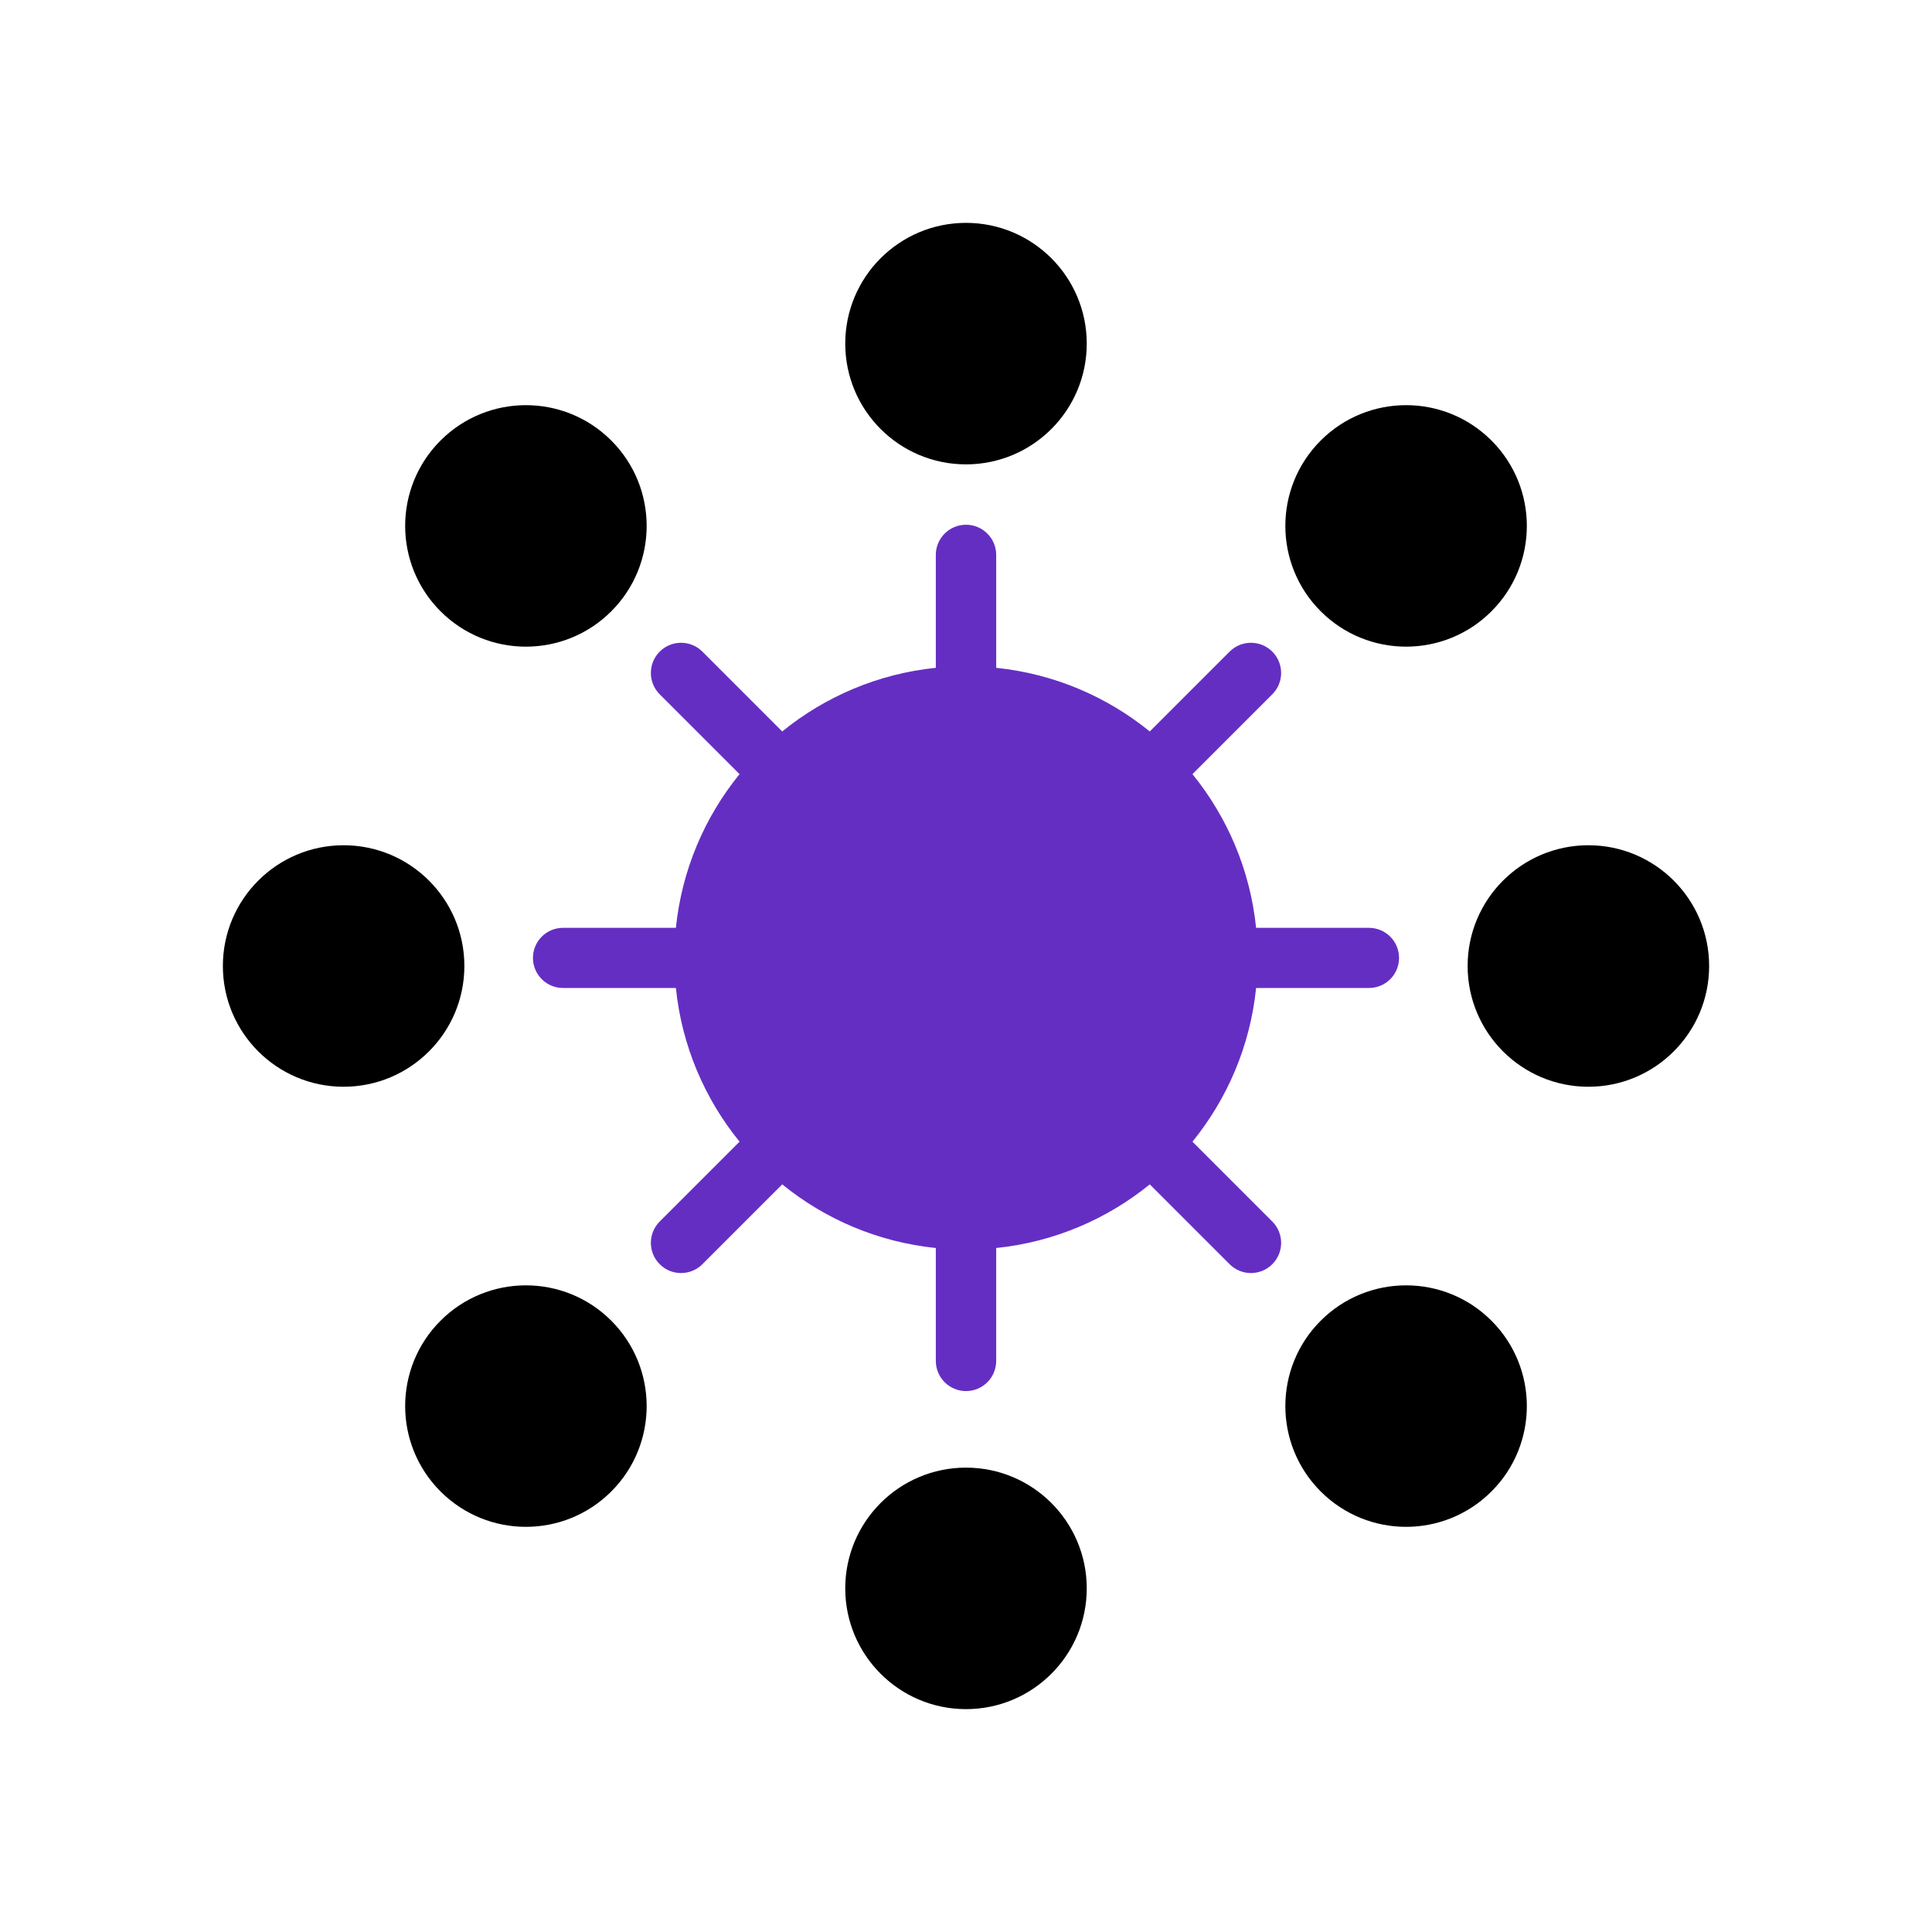 <svg xmlns="http://www.w3.org/2000/svg" xml:space="preserve" width="2048" height="2048" style="shape-rendering:geometricPrecision;text-rendering:geometricPrecision;image-rendering:optimizeQuality;fill-rule:evenodd;clip-rule:evenodd"><defs><style>.fil3{fill:rgb(101,46,195);fill-rule:nonzero}</style></defs><g id="Layer_x0020_1"><rect width="2048" height="2048" rx="256.001" ry="256.001" style="fill:none"/><path style="fill:none" d="M255.999 255.999H1792V1792H255.999z"/><path d="M1056 707.913c61.369 6.312 117.416 30.576 162.803 67.455l84.627-84.627c12.495-12.495 32.756-12.495 45.25 0 12.495 12.495 12.495 32.755 0 45.25l-84.629 84.63c36.905 45.42 61.176 101.511 67.468 162.927h119.653c17.604 0 31.876 14.271 31.876 31.876 0 17.604-14.272 31.875-31.876 31.875h-119.65c-6.292 61.418-30.564 117.51-67.47 162.928l84.63 84.629c12.494 12.494 12.494 32.755 0 45.25-12.496 12.495-32.756 12.495-45.251 0l-84.629-84.628c-45.387 36.877-101.434 61.142-162.802 67.454v119.665c0 17.672-14.328 32-32 32-17.673 0-32.001-14.328-32.001-32v-119.665c-61.369-6.312-117.416-30.577-162.803-67.454l-84.629 84.628c-12.494 12.495-32.755 12.495-45.25 0-12.495-12.495-12.495-32.756 0-45.25l84.63-84.632c-36.902-45.419-61.174-101.51-67.467-162.924H596.826c-17.605 0-31.876-14.272-31.876-31.876s14.271-31.876 31.876-31.876h119.65c6.291-61.417 30.564-117.509 67.468-162.928l-84.629-84.628c-12.494-12.495-12.494-32.755 0-45.25 12.495-12.495 32.756-12.495 45.25 0l84.628 84.627C874.58 738.49 930.63 714.224 992 707.912V588.25c0-17.672 14.328-32 32-32 17.674 0 32.002 14.328 32.002 32v119.663z" style="fill:rgb(101,46,195)"/><path d="M1024 236.249c35.342 0 67.342 14.328 90.507 37.493 23.165 23.165 37.493 55.164 37.493 90.507 0 35.34-14.328 67.341-37.493 90.506-23.165 23.164-55.165 37.493-90.507 37.493-35.342 0-67.342-14.329-90.507-37.492C910.328 431.59 896 399.59 896 364.248c0-35.343 14.328-67.342 37.493-90.507 23.165-23.165 55.165-37.493 90.507-37.493zM1024 1555.75c35.342 0 67.342 14.33 90.507 37.493 23.165 23.165 37.493 55.166 37.493 90.507 0 35.342-14.328 67.341-37.493 90.506-23.165 23.165-55.165 37.493-90.507 37.493-35.342 0-67.342-14.328-90.507-37.493-23.165-23.165-37.493-55.164-37.493-90.506 0-35.341 14.328-67.342 37.493-90.507 23.165-23.164 55.165-37.493 90.507-37.493zM1581.02 466.979c24.994 24.992 37.493 57.752 37.493 90.507 0 32.752-12.498 65.512-37.493 90.507-24.993 24.993-57.755 37.492-90.507 37.492s-65.512-12.5-90.507-37.492c-24.993-24.995-37.493-57.755-37.493-90.507s12.5-65.514 37.493-90.507c24.995-24.995 57.755-37.493 90.507-37.493 32.755 0 65.515 12.498 90.507 37.493zM647.992 1400.01c24.993 24.994 37.493 57.755 37.493 90.507s-12.5 65.513-37.493 90.507c-24.994 24.994-57.755 37.493-90.507 37.493-32.754 0-65.514-12.499-90.507-37.493-24.994-24.992-37.493-57.753-37.493-90.507 0-32.752 12.499-65.513 37.493-90.507 24.994-24.993 57.755-37.493 90.507-37.493s65.512 12.5 90.507 37.493zM1811.75 1024c0 35.342-14.328 67.342-37.493 90.507-23.165 23.165-55.165 37.493-90.507 37.493-35.34 0-67.341-14.328-90.506-37.493-23.164-23.165-37.493-55.165-37.493-90.507 0-35.342 14.329-67.342 37.493-90.507 23.165-23.165 55.165-37.493 90.506-37.493 35.343 0 67.342 14.328 90.507 37.493 23.165 23.165 37.493 55.165 37.493 90.507zM492.248 1024c0 35.342-14.33 67.342-37.493 90.507C431.59 1137.672 399.59 1152 364.248 1152c-35.342 0-67.342-14.328-90.507-37.493-23.165-23.165-37.492-55.165-37.492-90.507 0-35.342 14.328-67.342 37.492-90.507C296.906 910.328 328.906 896 364.248 896c35.341 0 67.342 14.328 90.507 37.493 23.164 23.165 37.493 55.165 37.493 90.507zM1581.02 1581.02c-24.992 24.994-57.752 37.493-90.507 37.493-32.752 0-65.512-12.498-90.507-37.493-24.993-24.993-37.493-57.755-37.493-90.507s12.5-65.512 37.493-90.507c24.995-24.993 57.755-37.493 90.507-37.493s65.514 12.5 90.507 37.493c24.994 24.995 37.493 57.755 37.493 90.507 0 32.755-12.498 65.515-37.493 90.507zM647.992 647.992c-24.994 24.993-57.755 37.493-90.507 37.493s-65.513-12.5-90.507-37.493c-24.994-24.994-37.493-57.755-37.493-90.507 0-32.754 12.499-65.514 37.493-90.507 24.992-24.994 57.753-37.493 90.507-37.493 32.752 0 65.512 12.499 90.507 37.493 24.993 24.994 37.493 57.755 37.493 90.507s-12.5 65.512-37.493 90.507z"/></g></svg>
